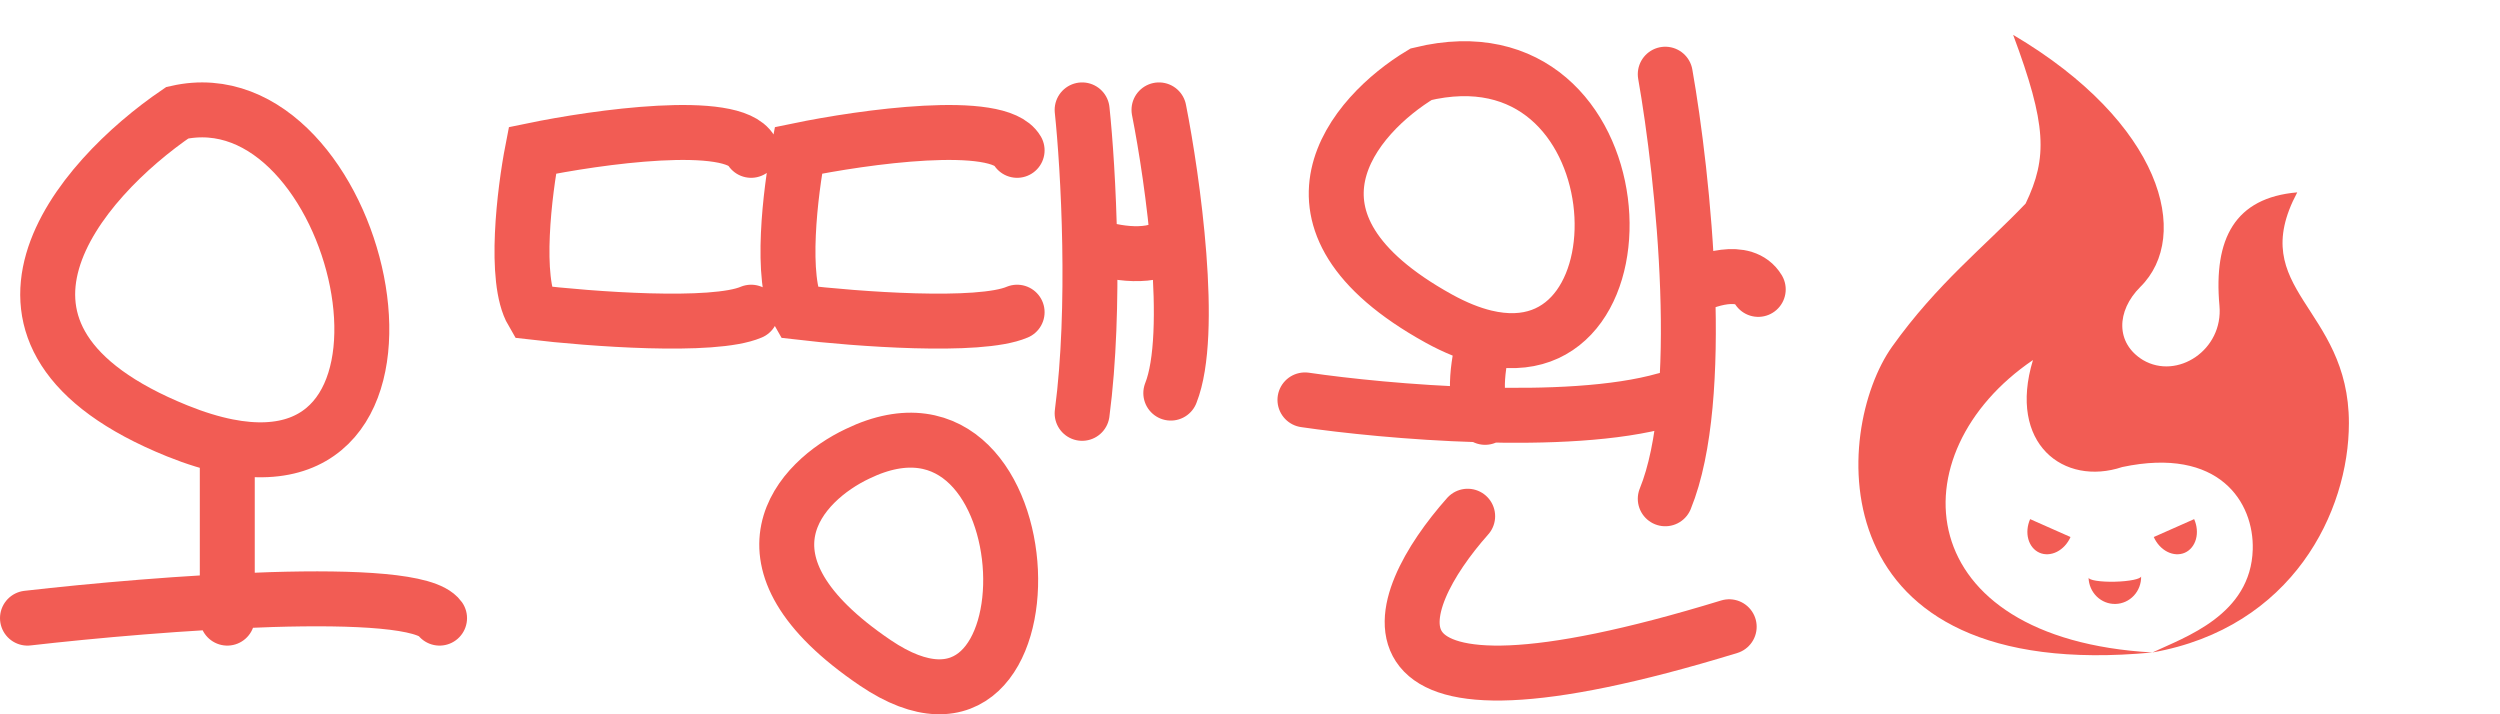 <svg width="182" height="52" viewBox="0 0 182 52" fill="none" xmlns="http://www.w3.org/2000/svg">
<path d="M16.546 32.492C15.439 32.272 14.229 31.905 12.909 31.372C-4.182 24.468 5.788 13.05 12.909 8.205C26.13 5.222 33.348 35.828 16.546 32.492ZM16.546 32.492V45M2 45C11.242 43.94 30.182 42.456 32 45" stroke="#F25C54" stroke-width="4" stroke-linecap="round"/>
<path d="M54.682 10.945C53.305 8.589 43.494 9.964 38.76 10.945C38.187 13.891 37.383 20.371 38.76 22.727C42.92 23.218 51.928 23.905 54.682 22.727M74.046 10.945C72.669 8.589 62.858 9.964 58.124 10.945C57.551 13.891 56.748 20.371 58.124 22.727C62.284 23.218 71.292 23.905 74.046 22.727M78.779 8C78.998 10.076 79.261 13.713 79.331 17.818M78.779 30.091C79.288 26.223 79.4 21.8 79.331 17.818M79.331 17.818C80.582 18.309 83.513 18.996 85.234 17.818M84.374 8C85.378 13.073 86.955 24.298 85.234 28.618M62.428 33.036C58.268 35 52.703 40.793 63.718 48.254C77.489 57.582 76.628 26.164 62.428 33.036Z" stroke="#F25C54" stroke-width="4" stroke-linecap="round"/>
<path d="M108.115 24.555C107.08 24.306 105.952 23.86 104.731 23.185C91.869 16.071 98.526 8.365 103.461 5.401C119.49 1.488 120.708 27.584 108.115 24.555ZM108.115 24.555C107.692 25.933 107.1 29.028 108.115 30.383M95 29.113C100.782 29.96 114.123 31.145 121.231 29.113M121.231 5.401C121.876 9.062 122.653 15.069 122.86 21.068M121.231 36.311C122.727 32.65 123.06 26.862 122.86 21.068M122.86 21.068C124.15 20.362 126.985 19.374 128 21.068M106.846 37.581C101.205 43.933 97.115 54.434 125.885 45.627" stroke="#F25C54" stroke-width="4" stroke-linecap="round"/>
<path d="M146.557 2.539C148.998 9.082 149.076 11.465 147.465 14.82C144.486 17.945 141.02 20.645 137.748 25.234C133.402 31.338 132.248 49.82 156.693 47.5C139 46.5 138 33 148 26.211C146.145 32.315 150.252 35.416 154.5 34C161.576 32.5 164.098 36.582 164 40C163.864 44.761 159.086 46.377 156.693 47.5C166.898 45.693 171 37.246 171 30.801C171 22.305 163.432 21.133 167.24 14.004C162.699 14.395 161.137 17.373 161.576 22.256C161.869 25.479 158.5 27.676 156.01 26.211C154.008 24.99 154.057 22.646 155.814 20.889C159.574 17.178 157.397 8.936 146.557 2.539Z" fill="#F25C54"/>
<path d="M147.794 37.792C147.584 38.268 147.536 38.793 147.663 39.251C147.79 39.709 148.08 40.064 148.47 40.237C148.859 40.409 149.317 40.386 149.742 40.172C150.166 39.958 150.523 39.57 150.734 39.095L149.264 38.444L147.794 37.792Z" fill="#F25C54"/>
<path d="M159.734 37.792C159.945 38.268 159.992 38.793 159.865 39.251C159.738 39.709 159.448 40.064 159.058 40.237C158.669 40.409 158.211 40.386 157.786 40.172C157.362 39.958 157.005 39.57 156.794 39.095L158.264 38.444L159.734 37.792Z" fill="#F25C54"/>
<path fill-rule="evenodd" clip-rule="evenodd" d="M152.049 42.054L152.048 42.054C152.061 42.574 152.275 43.067 152.642 43.426C153.01 43.785 153.501 43.98 154.009 43.967C154.516 43.955 154.997 43.736 155.347 43.36C155.697 42.983 155.886 42.48 155.873 41.96L155.873 41.96C155.864 42.05 155.666 42.141 155.319 42.213C154.962 42.287 154.476 42.336 153.969 42.348C153.462 42.361 152.975 42.336 152.614 42.279C152.264 42.224 152.062 42.143 152.049 42.054Z" fill="#F25C54"/>
</svg>
